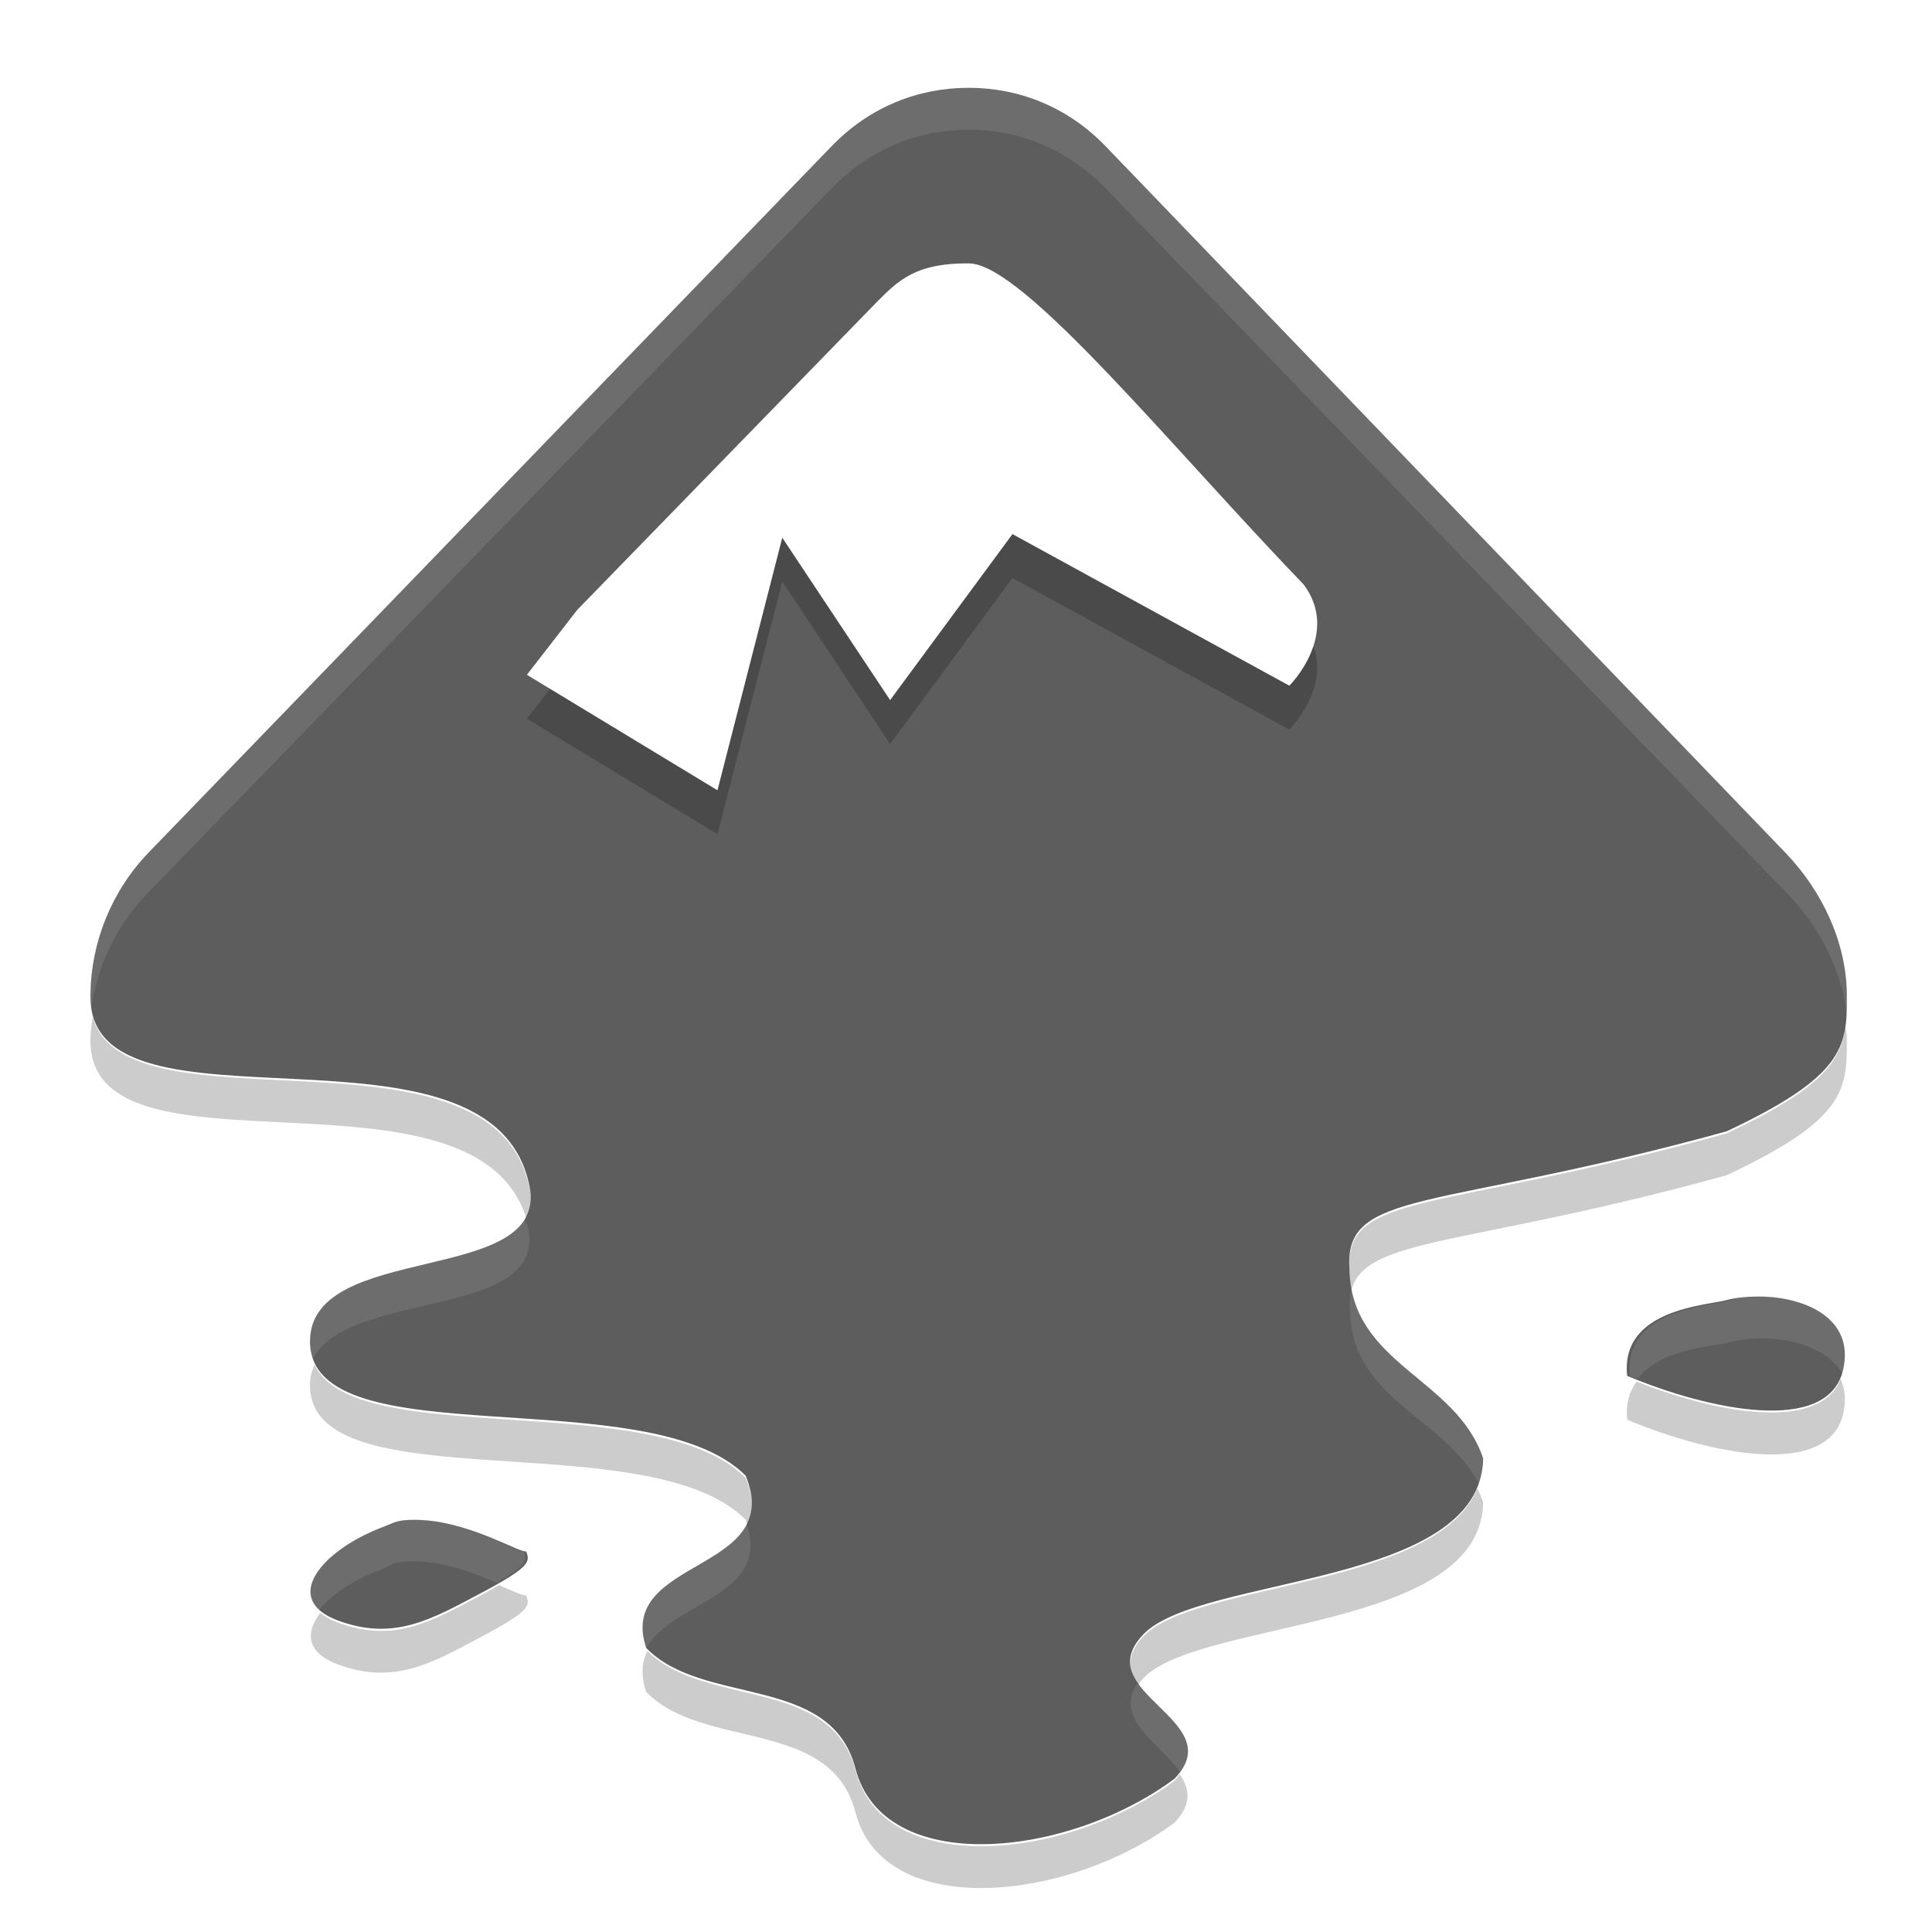 <?xml version="1.0" encoding="UTF-8" standalone="no"?>
<svg xmlns="http://www.w3.org/2000/svg" height="22" width="22" version="1">
 <defs>
  <filter id="filter4423" y="-.15" x="-.1" width="1.2" height="1.3">
   <feGaussianBlur stdDeviation=".715"/>
  </filter>
 </defs>
 <path opacity=".2" style="enable-background:new" d="m24.312 6.395c1.175 0.01 4.394 3.982 7.266 6.957 0.808 1.081-0.312 2.189-0.312 2.189l-6.016-3.283-2.656 3.596-2.344-3.518-1.406 5.472-4.141-2.502 1.094-1.407 6.484-6.645c0.497-0.505 0.878-0.869 2.031-0.86z" fill-rule="evenodd" transform="matrix(.476 0 0 .476 -.399 .048)" filter="url(#filter4423)"/>
 <path fill-rule="evenodd" style="enable-background:new" fill="#5d5d5d" d="m11.03 1c-0.57 0-1.125 0.214-1.562 0.667l-7.774 8.039c-0.428 0.444-0.656 1.029-0.664 1.608-0 0.009 0 0.03 0 0.039-0 1.723 4.585 0.05 5 2.157 0.224 1.14-2.5 0.618-2.5 1.765 0 1.345 3.856 0.42 4.961 1.529 0.454 1.109-1.476 0.93-1.133 1.961 0.647 0.67 2.103 0.29 2.383 1.373 0.319 1.236 2.412 1.023 3.633 0.117 0.647-0.67-0.999-0.977-0.352-1.647 0.647-0.67 3.844-0.535 3.867-2-0.305-0.92-1.505-1.069-1.523-2.157-0.064-0.921 0.982-0.652 4.297-1.569 1.325-0.624 1.372-0.955 1.367-1.529-0-0.011 0-0.027 0-0.039-0.007-0.579-0.275-1.164-0.703-1.608l-7.736-8.039c-0.437-0.453-0.992-0.667-1.562-0.667zm9.062 13.765c-0.158-0.005-0.317 0.008-0.43 0.039-0.212 0.061-1.216 0.097-1.133 0.863 0.909 0.383 2.296 0.687 2.461-0.078 0.124-0.574-0.424-0.806-0.898-0.824zm-15.507 2.549c-0.088 0.01-0.148 0.045-0.234 0.078-0.69 0.263-1.152 0.817-0.508 1.059 0.644 0.242 1.076-0.014 1.641-0.314 0.565-0.3 0.549-0.355 0.508-0.471-0.078 0.016-0.592-0.305-1.133-0.353-0.09-0.008-0.185-0.01-0.273 0z"/>
 <path opacity=".2" d="m11.037 3.5c0.616 0.005 2.303 2.094 3.809 3.657 0.423 0.568-0.164 1.151-0.164 1.151l-3.153-1.726-1.393 1.89-1.228-1.849-0.738 2.876-2.17-1.315 0.574-0.74 3.399-3.493c0.261-0.266 0.46-0.457 1.065-0.452z" style="enable-background:new" fill-rule="evenodd"/>
 <path fill-rule="evenodd" style="enable-background:new" fill="#fff" d="m11.037 3c0.616 0.005 2.303 2.094 3.809 3.657 0.423 0.568-0.164 1.151-0.164 1.151l-3.153-1.726-1.393 1.89-1.228-1.849-0.738 2.876-2.17-1.315 0.574-0.74 3.399-3.493c0.261-0.266 0.46-0.457 1.065-0.452z"/>
 <path opacity=".1" style="enable-background:new" d="m11.03 1c-0.572 0-1.124 0.217-1.562 0.67l-7.798 8.036c-0.43 0.444-0.661 1.028-0.67 1.607-0 0.009 0 0.035 0 0.045-0 0.072 0.014 0.133 0.03 0.193 0.059-0.498 0.27-0.987 0.64-1.369l7.798-8.035c0.439-0.453 0.99-0.67 1.562-0.67 0.572 0 1.124 0.217 1.562 0.67l7.768 8.036c0.404 0.417 0.648 0.959 0.685 1.503 0.015-0.105 0.016-0.206 0.015-0.327-0-0.011 0-0.033 0-0.045-0.008-0.579-0.27-1.163-0.699-1.607l-7.768-8.036c-0.439-0.453-0.99-0.669-1.562-0.669zm-5.06 12.872c-0.372 0.679-2.47 0.395-2.47 1.399 0 0.084 0.016 0.171 0.045 0.238 0.361-0.836 2.678-0.467 2.47-1.518-0.008-0.041-0.033-0.081-0.045-0.119zm9.419 0.804c-0.019 0.073-0.022 0.157-0.015 0.253 0.017 1.015 1.084 1.21 1.473 1.979 0.035-0.092 0.058-0.189 0.06-0.298-0.284-0.854-1.352-1.043-1.518-1.935zm4.494 0.089c-0.074 0.006-0.137 0.029-0.193 0.045-0.213 0.061-1.214 0.097-1.131 0.863 0.028 0.012 0.06 0.018 0.089 0.03 0.252-0.35 0.88-0.37 1.042-0.417 0.113-0.032 0.273-0.05 0.432-0.045 0.352 0.013 0.748 0.147 0.878 0.446 0.013-0.032 0.022-0.067 0.03-0.104 0.124-0.574-0.432-0.801-0.908-0.818-0.079-0.002-0.164-0.006-0.238 0zm-15.327 2.545c-0.089 0.01-0.137 0.056-0.223 0.089-0.605 0.23-1.049 0.681-0.714 0.952 0.138-0.182 0.402-0.357 0.714-0.476 0.087-0.033 0.135-0.079 0.223-0.089 0.088-0.01 0.192-0.008 0.283 0 0.311 0.027 0.602 0.146 0.818 0.238 0.344-0.199 0.346-0.259 0.312-0.358-0.079 0.016-0.588-0.309-1.131-0.357-0.09-0.008-0.194-0.01-0.283 0zm3.943 0.03c-0.258 0.549-1.435 0.607-1.161 1.429 0.005 0.005 0.01 0.01 0.015 0.015 0.259-0.543 1.44-0.592 1.146-1.443zm4.464 1.815c-0.303 0.412 0.252 0.698 0.476 1.027 0.304-0.414-0.254-0.696-0.476-1.027z" fill-rule="evenodd" fill="#fff"/>
 <path opacity=".2" style="enable-background:new" fill-rule="evenodd" d="m1.056 11.574c-0.01 0.08-0.025 0.16-0.026 0.24-0 0.009 0 0.03 0 0.039-0 1.684 4.376 0.127 4.963 2.02 0.047-0.094 0.064-0.204 0.037-0.34-0.397-2.018-4.62-0.57-4.974-1.96zm19.958 0.114c-0.05 0.402-0.285 0.716-1.351 1.218-3.315 0.917-4.361 0.648-4.297 1.569 0.001 0.077 0.01 0.149 0.022 0.217 0.17-0.616 1.321-0.492 4.275-1.31 1.325-0.623 1.372-0.955 1.367-1.529v-0.04c-0-0.042-0.012-0.083-0.016-0.125zm-17.432 3.85c-0.031 0.07-0.052 0.147-0.052 0.237 0 1.345 3.856 0.42 4.961 1.53 0.009 0.021 0.011 0.039 0.018 0.059 0.065-0.14 0.074-0.31-0.018-0.535-1.031-1.035-4.456-0.3-4.909-1.29zm17.377 0.166c-0.247 0.62-1.457 0.373-2.323 0.028-0.08 0.11-0.126 0.25-0.106 0.435 0.91 0.382 2.296 0.687 2.461-0.078 0.033-0.152 0.016-0.279-0.031-0.385zm-4.137 1.242c-0.448 1.132-3.204 1.068-3.8 1.686-0.206 0.213-0.17 0.388-0.06 0.551 0.018-0.025 0.034-0.05 0.06-0.075 0.647-0.67 3.844-0.535 3.867-2-0.019-0.057-0.042-0.111-0.067-0.162zm-11.141 1.104c-0.061 0.035-0.111 0.066-0.197 0.111-0.565 0.3-0.997 0.556-1.641 0.314-0.084-0.031-0.147-0.068-0.195-0.109-0.172 0.222-0.161 0.451 0.195 0.585 0.644 0.242 1.076-0.014 1.641-0.314 0.565-0.3 0.549-0.355 0.508-0.47-0.033 0.007-0.154-0.05-0.31-0.117zm1.691 0.751c-0.063 0.124-0.078 0.273-0.014 0.464 0.647 0.67 2.103 0.29 2.383 1.372 0.32 1.237 2.412 1.023 3.633 0.118 0.206-0.214 0.17-0.389 0.059-0.552-0.019 0.025-0.034 0.05-0.059 0.076-1.221 0.905-3.313 1.119-3.632-0.118-0.278-1.074-1.715-0.708-2.369-1.36z"/>
</svg>
